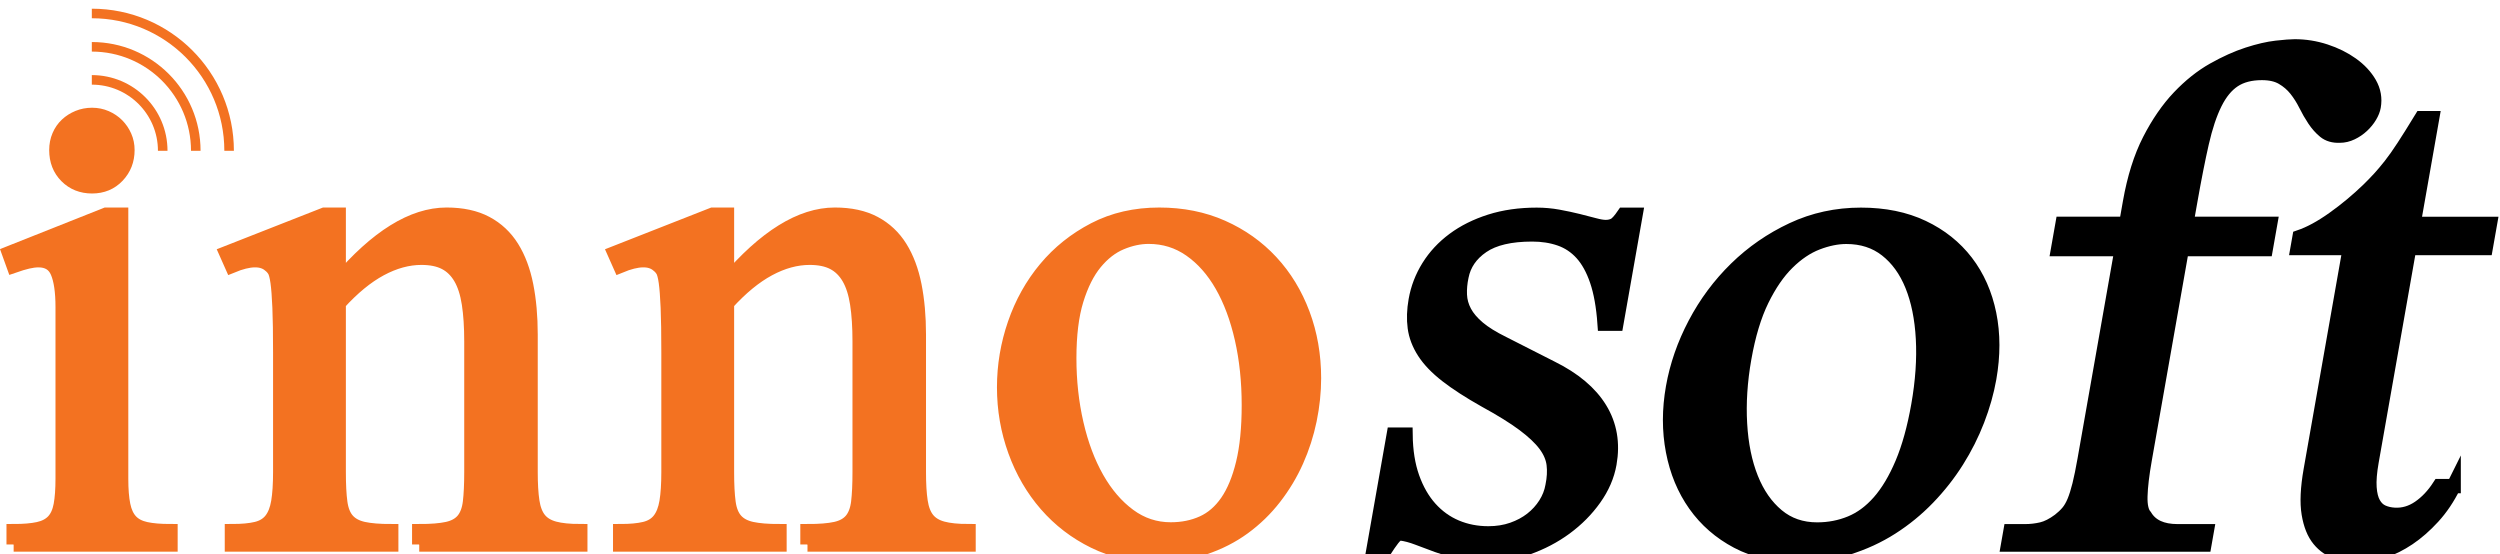 <?xml version="1.0" encoding="utf-8"?>
<!-- Generator: Adobe Illustrator 15.1.0, SVG Export Plug-In  -->
<!DOCTYPE svg PUBLIC "-//W3C//DTD SVG 1.1//EN" "http://www.w3.org/Graphics/SVG/1.1/DTD/svg11.dtd">
<svg version="1.1"
	 xmlns="http://www.w3.org/2000/svg" xmlns:xlink="http://www.w3.org/1999/xlink" xmlns:a="http://ns.adobe.com/AdobeSVGViewerExtensions/3.0/"
	 x="0px" y="0px" width="523px" height="116px" viewBox="0.001 -1.819 523 116" enable-background="new 0.001 -1.819 523 116"
	 xml:space="preserve">
<defs>
</defs>
<path stroke="#000000" stroke-width="3" stroke-miterlimit="10" d="M336.697,95.167c-0.448,2.541-1.497,4.974-3.146,7.295
	c-1.649,2.323-3.67,4.362-6.063,6.124c-2.393,1.76-5.056,3.152-7.988,4.179c-2.933,1.024-5.912,1.539-8.936,1.539
	c-1.835,0-3.57-0.208-5.208-0.623s-3.189-0.892-4.657-1.428c-1.467-0.537-2.839-1.05-4.116-1.538
	c-1.278-0.487-2.474-0.806-3.588-0.952c-0.546,0-1.11,0.392-1.694,1.172c-0.584,0.781-1.081,1.489-1.489,2.124h-2.455l4.223-23.95
	h2.455c0.041,3.418,0.518,6.408,1.43,8.973c0.911,2.563,2.144,4.712,3.697,6.445s3.369,3.039,5.445,3.918s4.329,1.318,6.759,1.318
	c1.834,0,3.517-0.268,5.05-0.806c1.532-0.537,2.874-1.256,4.025-2.16c1.151-0.903,2.104-1.952,2.861-3.149
	c0.756-1.196,1.251-2.454,1.483-3.772c0.342-1.66,0.424-3.186,0.249-4.577c-0.177-1.393-0.766-2.759-1.769-4.103
	c-1.003-1.343-2.501-2.758-4.494-4.248c-1.994-1.488-4.686-3.161-8.077-5.017c-3.293-1.855-5.975-3.589-8.045-5.2
	c-2.071-1.611-3.642-3.247-4.713-4.907s-1.723-3.37-1.959-5.127c-0.236-1.758-0.172-3.662,0.19-5.714
	c0.438-2.489,1.333-4.82,2.684-6.994c1.35-2.171,3.107-4.064,5.276-5.676c2.168-1.611,4.71-2.88,7.625-3.808
	c2.915-0.927,6.158-1.392,9.728-1.392c1.537,0,3.038,0.136,4.504,0.403c1.464,0.269,2.838,0.562,4.121,0.879
	c1.282,0.318,2.422,0.611,3.415,0.879c0.994,0.269,1.788,0.403,2.383,0.403c0.693,0,1.3-0.134,1.819-0.403
	c0.519-0.268,1.179-0.989,1.979-2.161h2.454l-4.017,22.779h-2.454c-0.255-3.613-0.792-6.616-1.609-9.009
	c-0.817-2.392-1.87-4.296-3.157-5.713c-1.288-1.416-2.807-2.428-4.559-3.039c-1.751-0.61-3.694-0.916-5.825-0.916
	c-4.563,0-8.041,0.819-10.437,2.457c-2.397,1.638-3.848,3.751-4.354,6.341c-0.282,1.32-0.397,2.604-0.344,3.85
	c0.052,1.247,0.388,2.445,1.002,3.594c0.616,1.148,1.56,2.261,2.833,3.336c1.272,1.076,3.006,2.15,5.195,3.227l10.102,5.133
	c4.743,2.346,8.143,5.205,10.201,8.578C336.792,87.103,337.447,90.914,336.697,95.167z"/>
<path stroke="#000000" stroke-width="3" stroke-miterlimit="10" d="M416.151,77.316c-0.509,2.882-1.334,5.799-2.474,8.752
	c-1.143,2.956-2.573,5.8-4.294,8.532c-1.722,2.735-3.735,5.3-6.041,7.691c-2.307,2.393-4.856,4.48-7.649,6.262
	c-2.794,1.783-5.842,3.187-9.146,4.212s-6.815,1.538-10.534,1.538c-4.76,0-8.942-0.952-12.549-2.856
	c-3.605-1.904-6.551-4.468-8.833-7.69c-2.283-3.223-3.83-6.958-4.643-11.206c-0.813-4.248-0.811-8.69,0.007-13.33
	c0.801-4.541,2.338-8.973,4.613-13.294c2.273-4.32,5.132-8.166,8.578-11.536c3.444-3.369,7.383-6.09,11.814-8.166
	c4.432-2.075,9.201-3.113,14.308-3.113c4.909,0,9.217,0.879,12.923,2.637c3.706,1.758,6.737,4.175,9.097,7.25
	c2.358,3.077,3.961,6.703,4.813,10.877C416.99,68.052,416.994,72.531,416.151,77.316z M401.323,82.956
	c0.878-4.98,1.199-9.619,0.966-13.916c-0.235-4.296-0.991-8.021-2.271-11.169c-1.278-3.15-3.072-5.627-5.382-7.435
	c-2.31-1.806-5.1-2.71-8.372-2.71c-1.934,0-3.979,0.416-6.133,1.245c-2.154,0.831-4.222,2.223-6.201,4.175
	c-1.981,1.953-3.768,4.553-5.355,7.8c-1.589,3.248-2.813,7.313-3.675,12.194c-0.844,4.787-1.141,9.353-0.891,13.697
	c0.249,4.346,1.028,8.154,2.336,11.426c1.307,3.271,3.117,5.872,5.431,7.8c2.311,1.93,5.104,2.894,8.377,2.894
	c2.479,0,4.813-0.451,7.007-1.355c2.191-0.903,4.188-2.38,5.987-4.431c1.799-2.051,3.4-4.735,4.805-8.057
	C399.355,91.795,400.479,87.742,401.323,82.956z"/>
<path stroke="#000000" stroke-width="3" stroke-miterlimit="10" d="M496.574,20.48c-0.112,0.635-0.379,1.307-0.802,2.014
	c-0.423,0.708-0.96,1.368-1.613,1.977c-0.654,0.612-1.386,1.112-2.198,1.501c-0.813,0.392-1.641,0.586-2.483,0.586
	c-1.299,0.049-2.348-0.255-3.149-0.91c-0.802-0.656-1.524-1.469-2.172-2.442c-0.647-0.97-1.255-2.026-1.821-3.167
	c-0.568-1.142-1.237-2.197-2.008-3.169c-0.771-0.97-1.719-1.784-2.842-2.44c-1.124-0.655-2.554-0.983-4.289-0.983
	c-2.38,0-4.342,0.511-5.886,1.534s-2.854,2.62-3.93,4.788c-1.078,2.167-1.999,4.933-2.765,8.293
	c-0.768,3.361-1.566,7.404-2.399,12.13l-0.851,4.822h17.553l-0.931,5.273h-17.552l-7.762,44.019
	c-0.551,3.126-0.854,5.688-0.909,7.69c-0.056,2.003,0.269,3.395,0.975,4.175c1.266,2.101,3.535,3.149,6.808,3.149h6.098l-0.49,2.783
	h-41.053l0.49-2.783h3.049c1.19,0,2.354-0.134,3.492-0.403c1.138-0.267,2.363-0.891,3.676-1.867c0.69-0.537,1.285-1.099,1.785-1.685
	c0.499-0.586,0.943-1.342,1.33-2.271c0.387-0.927,0.751-2.088,1.098-3.479c0.344-1.392,0.705-3.16,1.084-5.31l7.762-44.019h-13.313
	l0.93-5.273h13.313l0.801-4.541c0.896-5.077,2.256-9.399,4.081-12.963c1.826-3.564,3.887-6.555,6.183-8.973
	c2.298-2.417,4.701-4.333,7.214-5.75c2.513-1.416,4.899-2.49,7.16-3.223c2.261-0.732,4.265-1.195,6.011-1.392
	c1.744-0.194,3.013-0.292,3.806-0.292c2.182,0,4.316,0.342,6.401,1.025c2.086,0.684,3.932,1.599,5.54,2.747
	c1.607,1.147,2.848,2.479,3.722,3.991C496.588,17.161,496.875,18.771,496.574,20.48z"/>
<path stroke="#000000" stroke-width="3" stroke-miterlimit="10" d="M513.305,99.875c-1.232,2.49-2.678,4.64-4.335,6.445
	c-1.657,1.808-3.358,3.296-5.101,4.468c-1.744,1.172-3.499,2.051-5.262,2.637c-1.766,0.586-3.391,0.879-4.878,0.879
	c-1.637,0-3.209-0.22-4.718-0.658c-1.511-0.44-2.795-1.306-3.855-2.598c-1.063-1.292-1.786-3.097-2.17-5.413
	c-0.385-2.316-0.246-5.353,0.416-9.108l8.191-46.456h-10.933l0.401-2.276c2.163-0.735,4.533-2.02,7.113-3.856
	c2.58-1.835,5.035-3.88,7.365-6.133c0.842-0.832,1.599-1.615,2.274-2.35c0.674-0.734,1.427-1.627,2.258-2.68
	c0.829-1.052,1.755-2.362,2.774-3.93c1.021-1.566,2.263-3.55,3.727-5.948h2.231l-3.899,22.119h15.988l-0.891,5.054h-15.989
	l-7.88,44.686c-0.387,2.193-0.531,3.999-0.434,5.414c0.096,1.415,0.382,2.537,0.856,3.367c0.473,0.831,1.089,1.417,1.847,1.758
	c0.758,0.342,1.603,0.538,2.537,0.586c1.816,0.099,3.529-0.402,5.136-1.502c1.606-1.099,3.024-2.6,4.253-4.504H513.305z"/>
<path fill="#F37221" stroke="#F37221" stroke-width="3" stroke-miterlimit="10" d="M2.856,112.088v-2.783
	c2.099,0,3.82-0.146,5.164-0.439c1.342-0.293,2.392-0.843,3.149-1.648c0.756-0.806,1.269-1.928,1.538-3.369
	c0.268-1.439,0.403-3.283,0.403-5.529V62.43c0-3.223-0.355-5.664-1.062-7.324c-0.708-1.66-2.04-2.49-3.992-2.49
	c-0.685,0-1.441,0.098-2.271,0.293c-0.831,0.195-1.807,0.488-2.93,0.879L1.904,51.15l20.288-8.057h3.149v55.225
	c0,2.246,0.146,4.09,0.439,5.529c0.293,1.441,0.817,2.563,1.575,3.369c0.756,0.806,1.806,1.355,3.149,1.648
	c1.342,0.293,3.063,0.439,5.164,0.439v2.783H2.856z"/>
<path fill="#F37221" stroke="#F37221" stroke-width="3" stroke-miterlimit="10" d="M26.66,29.58c0,2.109-0.696,3.902-2.087,5.373
	c-1.392,1.472-3.162,2.207-5.31,2.207c-2.149,0-3.931-0.71-5.347-2.134c-1.417-1.423-2.124-3.237-2.124-5.446
	c0-1.079,0.194-2.072,0.586-2.98c0.39-0.908,0.927-1.681,1.611-2.319c0.683-0.638,1.476-1.14,2.38-1.509
	c0.903-0.368,1.868-0.553,2.893-0.553s1.989,0.197,2.893,0.59c0.903,0.393,1.685,0.92,2.344,1.582
	c0.659,0.663,1.183,1.436,1.575,2.319C26.464,27.594,26.66,28.551,26.66,29.58z"/>
<path fill="#F37221" stroke="#F37221" stroke-width="3" stroke-miterlimit="10" d="M87.704,112.088v-2.78
	c2.49,0,4.455-0.157,5.896-0.476c1.439-0.316,2.538-0.926,3.296-1.828c0.756-0.902,1.232-2.158,1.428-3.768
	c0.194-1.609,0.293-3.707,0.293-6.291v-27.36c0-3.023-0.17-5.644-0.512-7.862c-0.341-2.22-0.926-4.035-1.753-5.45
	c-0.829-1.415-1.9-2.463-3.215-3.146s-2.971-1.025-4.967-1.025c-2.824,0-5.685,0.781-8.583,2.342
	c-2.897,1.561-5.808,3.951-8.729,7.169v35.333c0,2.634,0.11,4.756,0.33,6.364c0.22,1.609,0.72,2.853,1.501,3.731
	c0.78,0.877,1.892,1.475,3.333,1.791c1.439,0.318,3.38,0.476,5.823,0.476v2.78H48.519v-2.783c2.099,0,3.809-0.158,5.127-0.477
	c1.318-0.316,2.344-0.939,3.076-1.867s1.232-2.197,1.501-3.809c0.268-1.611,0.403-3.687,0.403-6.227V71.951
	c0-4.004-0.049-7.152-0.146-9.449c-0.099-2.294-0.232-4.052-0.403-5.273c-0.172-1.219-0.392-2.051-0.659-2.49
	c-0.269-0.439-0.599-0.805-0.989-1.098c-1.611-1.416-4.248-1.367-7.91,0.146l-1.172-2.637l20.508-8.057h3.003v13.988
	c7.958-9.325,15.478-13.988,22.559-13.988c3.271,0,6.03,0.598,8.276,1.794c2.245,1.197,4.052,2.894,5.42,5.091
	c1.366,2.197,2.355,4.834,2.966,7.91c0.61,3.076,0.916,6.494,0.916,10.254v28.783c0,2.49,0.121,4.541,0.366,6.152
	c0.244,1.611,0.732,2.869,1.465,3.772c0.732,0.904,1.782,1.538,3.149,1.904c1.366,0.366,3.173,0.55,5.42,0.55v2.783H87.704z"/>
<path fill="#F37221" stroke="#F37221" stroke-width="3" stroke-miterlimit="10" d="M168.927,112.088v-2.78
	c2.49,0,4.455-0.157,5.896-0.476c1.439-0.316,2.538-0.926,3.296-1.828c0.756-0.902,1.232-2.158,1.428-3.768
	c0.194-1.609,0.293-3.707,0.293-6.291v-27.36c0-3.023-0.17-5.644-0.512-7.862c-0.341-2.22-0.926-4.035-1.753-5.45
	c-0.829-1.415-1.9-2.463-3.215-3.146s-2.971-1.025-4.967-1.025c-2.824,0-5.686,0.781-8.583,2.342s-5.808,3.951-8.729,7.169v35.333
	c0,2.634,0.11,4.756,0.33,6.364c0.22,1.609,0.72,2.853,1.501,3.731c0.78,0.877,1.892,1.475,3.333,1.791
	c1.439,0.318,3.38,0.476,5.823,0.476v2.78h-33.325v-2.783c2.099,0,3.809-0.158,5.127-0.477c1.318-0.316,2.344-0.939,3.076-1.867
	s1.232-2.197,1.501-3.809c0.268-1.611,0.403-3.687,0.403-6.227V71.951c0-4.004-0.049-7.152-0.146-9.449
	c-0.099-2.294-0.232-4.052-0.403-5.273c-0.172-1.219-0.392-2.051-0.659-2.49c-0.269-0.439-0.599-0.805-0.989-1.098
	c-1.611-1.416-4.248-1.367-7.91,0.146l-1.172-2.637l20.508-8.057h3.003v13.988c7.958-9.325,15.478-13.988,22.559-13.988
	c3.271,0,6.03,0.598,8.276,1.794c2.245,1.197,4.053,2.894,5.42,5.091c1.366,2.197,2.355,4.834,2.967,7.91
	c0.609,3.076,0.915,6.494,0.915,10.254v28.783c0,2.49,0.121,4.541,0.366,6.152c0.244,1.611,0.732,2.869,1.465,3.772
	c0.732,0.904,1.782,1.538,3.149,1.904c1.366,0.366,3.174,0.55,5.42,0.55v2.783H168.927z"/>
<path fill="#F37221" stroke="#F37221" stroke-width="3" stroke-miterlimit="10" d="M274.885,77.297c0,2.883-0.307,5.799-0.916,8.753
	c-0.611,2.955-1.527,5.799-2.746,8.532c-1.221,2.736-2.76,5.299-4.615,7.691s-4.004,4.48-6.445,6.262
	c-2.441,1.783-5.199,3.186-8.275,4.211c-3.077,1.025-6.446,1.539-10.108,1.539c-4.688,0-8.973-0.953-12.854-2.857
	c-3.883-1.904-7.228-4.467-10.035-7.689s-4.98-6.959-6.518-11.207c-1.539-4.248-2.308-8.689-2.308-13.33
	c0-4.541,0.744-8.972,2.233-13.293s3.638-8.166,6.445-11.535s6.214-6.091,10.218-8.167c4.003-2.075,8.521-3.112,13.55-3.112
	c4.834,0,9.229,0.879,13.184,2.637s7.361,4.174,10.217,7.25c2.857,3.076,5.064,6.702,6.629,10.877
	C274.104,68.032,274.885,72.513,274.885,77.297z M261.262,82.938c0-4.98-0.488-9.619-1.465-13.916
	c-0.979-4.297-2.369-8.021-4.176-11.17s-4.004-5.627-6.591-7.434c-2.589-1.807-5.493-2.711-8.716-2.711
	c-1.904,0-3.846,0.416-5.822,1.246c-1.979,0.83-3.772,2.223-5.384,4.174c-1.611,1.954-2.918,4.555-3.919,7.801
	c-1.001,3.248-1.501,7.313-1.501,12.195c0,4.785,0.5,9.351,1.501,13.695c1.001,4.348,2.429,8.156,4.285,11.426
	c1.855,3.272,4.089,5.873,6.701,7.801c2.612,1.93,5.53,2.893,8.753,2.893c2.441,0,4.662-0.45,6.666-1.354
	c2.002-0.903,3.709-2.38,5.127-4.431c1.416-2.051,2.527-4.736,3.332-8.057C260.86,91.775,261.262,87.723,261.262,82.938z"/>
<path fill="none" stroke="#F37221" stroke-width="2" stroke-miterlimit="10" d="M19.209,14.889c8.192,0,14.833,6.641,14.833,14.834"
	/>
<path fill="none" stroke="#F37221" stroke-width="2" stroke-miterlimit="10" d="M19.209,7.973c12.012,0,21.75,9.736,21.75,21.75"/>
<path fill="none" stroke="#F37221" stroke-width="2" stroke-miterlimit="10" d="M19.21,1c15.861,0,28.722,12.859,28.722,28.723"/>
</svg>
